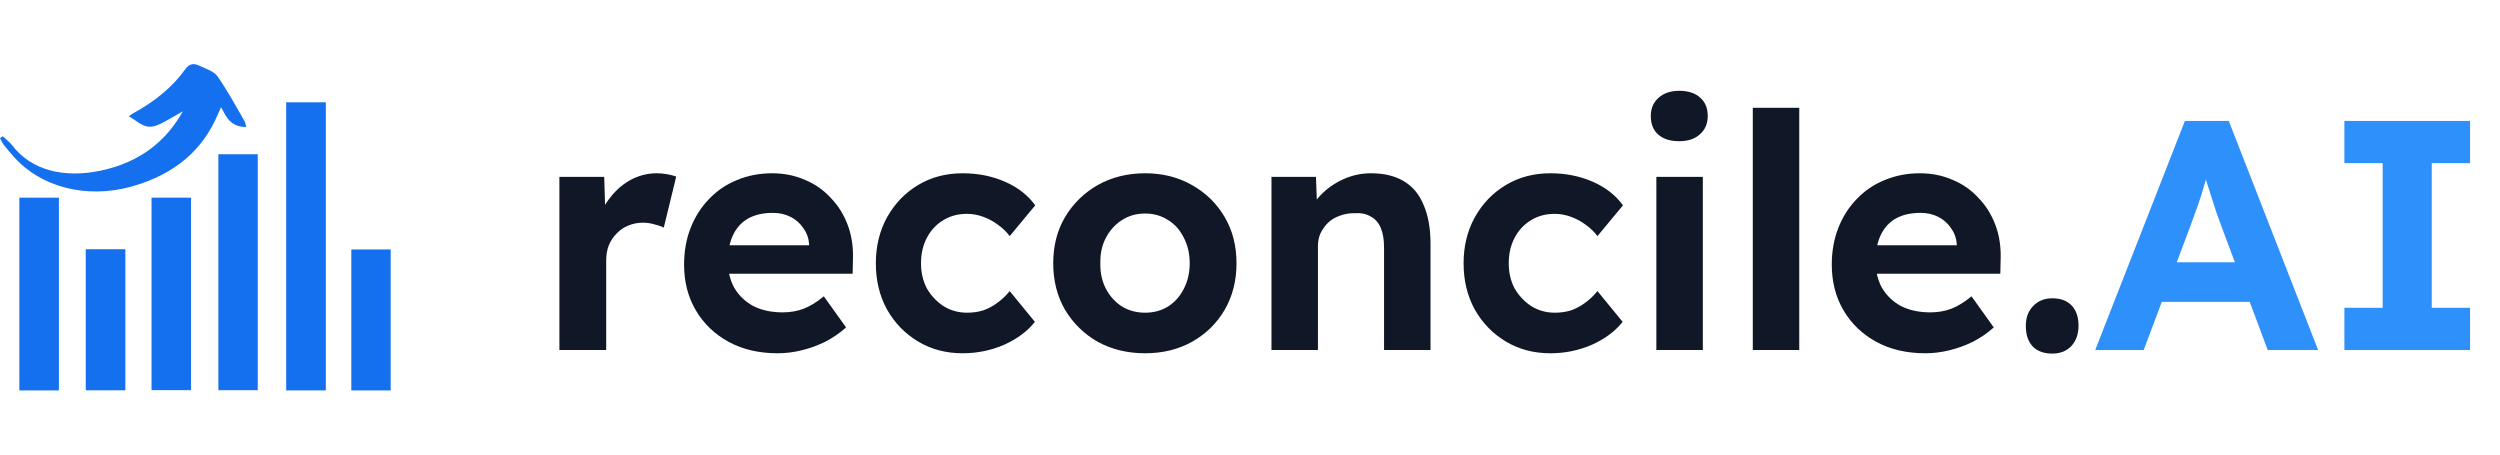 <svg width="275" height="50" viewBox="0 0 275 50" fill="none" xmlns="http://www.w3.org/2000/svg">
<path d="M35.84 42.943H31.48V11.253H35.84V42.943Z" fill="#1570EF"/>
<path d="M24.02 16.968H28.352V42.922H24.02V16.968Z" fill="#1570EF"/>
<path d="M27.083 13.98C25.333 13.944 24.921 12.9 24.314 11.791C24.149 12.157 24.048 12.369 23.958 12.584C22.369 16.374 19.366 19.157 14.443 20.527C9.531 21.895 4.473 20.595 1.521 17.246C1.138 16.811 0.755 16.375 0.407 15.923C0.232 15.696 0.133 15.433 0 15.187L0.315 14.995C0.664 15.328 1.071 15.634 1.351 15.998C3.45 18.736 7.029 19.625 11.076 18.771C15.483 17.841 18.318 15.457 20.116 12.241C19.475 12.608 18.84 12.983 18.19 13.341C16.656 14.184 16.105 14.15 14.757 13.158C14.599 13.04 14.413 12.942 14.167 12.79C14.366 12.655 14.516 12.536 14.686 12.442C17.029 11.156 18.978 9.583 20.369 7.626C20.742 7.102 21.194 6.886 21.855 7.195C22.584 7.537 23.531 7.84 23.901 8.364C25.023 9.954 25.919 11.64 26.885 13.296C27.007 13.504 27.019 13.751 27.083 13.98Z" fill="#1570EF"/>
<path d="M2.129 21.743H6.479V42.945H2.129V21.743Z" fill="#1570EF"/>
<path d="M16.668 21.742H21.01V42.917H16.668V21.742Z" fill="#1570EF"/>
<path d="M9.434 27.413H13.789V42.934H9.434V27.413Z" fill="#1570EF"/>
<path d="M42.975 42.947H38.645V27.441H42.975V42.947Z" fill="#1570EF"/>
<path d="M61.533 38.5V19.456H66.465L66.645 25.576L65.781 24.316C66.069 23.332 66.537 22.444 67.185 21.652C67.833 20.836 68.589 20.2 69.453 19.744C70.341 19.288 71.265 19.06 72.225 19.06C72.633 19.06 73.029 19.096 73.413 19.168C73.797 19.24 74.121 19.324 74.385 19.42L73.017 25.036C72.729 24.892 72.381 24.772 71.973 24.676C71.565 24.556 71.145 24.496 70.713 24.496C70.137 24.496 69.597 24.604 69.093 24.82C68.613 25.012 68.193 25.3 67.833 25.684C67.473 26.044 67.185 26.476 66.969 26.98C66.777 27.484 66.681 28.036 66.681 28.636V38.5H61.533ZM85.545 38.86C83.481 38.86 81.681 38.44 80.145 37.6C78.609 36.76 77.409 35.608 76.545 34.144C75.681 32.68 75.249 31 75.249 29.104C75.249 27.64 75.489 26.296 75.969 25.072C76.449 23.848 77.121 22.792 77.985 21.904C78.849 20.992 79.869 20.296 81.045 19.816C82.245 19.312 83.541 19.06 84.933 19.06C86.229 19.06 87.429 19.3 88.533 19.78C89.637 20.236 90.585 20.896 91.377 21.76C92.193 22.6 92.817 23.596 93.249 24.748C93.681 25.9 93.873 27.16 93.825 28.528L93.789 30.112H78.489L77.661 26.98H89.577L89.001 27.628V26.836C88.953 26.188 88.737 25.6 88.353 25.072C87.993 24.544 87.525 24.136 86.949 23.848C86.373 23.56 85.725 23.416 85.005 23.416C83.949 23.416 83.049 23.62 82.305 24.028C81.585 24.436 81.033 25.036 80.649 25.828C80.265 26.62 80.073 27.58 80.073 28.708C80.073 29.86 80.313 30.856 80.793 31.696C81.297 32.536 81.993 33.196 82.881 33.676C83.793 34.132 84.861 34.36 86.085 34.36C86.925 34.36 87.693 34.228 88.389 33.964C89.085 33.7 89.829 33.244 90.621 32.596L93.069 36.016C92.373 36.64 91.605 37.168 90.765 37.6C89.925 38.008 89.061 38.32 88.173 38.536C87.285 38.752 86.409 38.86 85.545 38.86ZM105.883 38.86C104.059 38.86 102.427 38.428 100.987 37.564C99.547 36.7 98.407 35.524 97.567 34.036C96.751 32.548 96.343 30.856 96.343 28.96C96.343 27.088 96.751 25.408 97.567 23.92C98.407 22.408 99.547 21.22 100.987 20.356C102.427 19.492 104.059 19.06 105.883 19.06C107.587 19.06 109.147 19.372 110.563 19.996C111.979 20.62 113.083 21.484 113.875 22.588L111.067 25.972C110.731 25.516 110.311 25.108 109.807 24.748C109.303 24.364 108.751 24.064 108.151 23.848C107.575 23.632 106.975 23.524 106.351 23.524C105.367 23.524 104.491 23.764 103.723 24.244C102.979 24.7 102.391 25.336 101.959 26.152C101.527 26.968 101.311 27.904 101.311 28.96C101.311 29.992 101.527 30.916 101.959 31.732C102.415 32.524 103.027 33.172 103.795 33.676C104.563 34.156 105.427 34.396 106.387 34.396C107.011 34.396 107.599 34.312 108.151 34.144C108.703 33.952 109.219 33.676 109.699 33.316C110.203 32.956 110.659 32.524 111.067 32.02L113.839 35.404C113.023 36.436 111.895 37.276 110.455 37.924C109.015 38.548 107.491 38.86 105.883 38.86ZM125.971 38.86C124.027 38.86 122.287 38.44 120.751 37.6C119.239 36.736 118.039 35.56 117.151 34.072C116.287 32.584 115.855 30.88 115.855 28.96C115.855 27.04 116.287 25.348 117.151 23.884C118.039 22.396 119.239 21.22 120.751 20.356C122.287 19.492 124.027 19.06 125.971 19.06C127.891 19.06 129.607 19.492 131.119 20.356C132.655 21.22 133.855 22.396 134.719 23.884C135.583 25.348 136.015 27.04 136.015 28.96C136.015 30.88 135.583 32.584 134.719 34.072C133.855 35.56 132.655 36.736 131.119 37.6C129.607 38.44 127.891 38.86 125.971 38.86ZM125.971 34.396C126.907 34.396 127.747 34.168 128.491 33.712C129.235 33.232 129.811 32.584 130.219 31.768C130.651 30.928 130.867 29.992 130.867 28.96C130.867 27.904 130.651 26.968 130.219 26.152C129.811 25.312 129.235 24.664 128.491 24.208C127.747 23.728 126.907 23.488 125.971 23.488C125.011 23.488 124.159 23.728 123.415 24.208C122.671 24.688 122.083 25.336 121.651 26.152C121.219 26.968 121.015 27.904 121.039 28.96C121.015 29.992 121.219 30.928 121.651 31.768C122.083 32.584 122.671 33.232 123.415 33.712C124.159 34.168 125.011 34.396 125.971 34.396ZM139.861 38.5V19.456H144.757L144.901 23.344L143.893 23.776C144.157 22.912 144.625 22.132 145.297 21.436C145.993 20.716 146.821 20.14 147.781 19.708C148.741 19.276 149.749 19.06 150.805 19.06C152.245 19.06 153.445 19.348 154.405 19.924C155.389 20.5 156.121 21.376 156.601 22.552C157.105 23.704 157.357 25.132 157.357 26.836V38.5H152.245V27.232C152.245 26.368 152.125 25.648 151.885 25.072C151.645 24.496 151.273 24.076 150.769 23.812C150.289 23.524 149.689 23.404 148.969 23.452C148.393 23.452 147.853 23.548 147.349 23.74C146.869 23.908 146.449 24.16 146.089 24.496C145.753 24.832 145.477 25.216 145.261 25.648C145.069 26.08 144.973 26.548 144.973 27.052V38.5H142.453C141.901 38.5 141.409 38.5 140.977 38.5C140.545 38.5 140.173 38.5 139.861 38.5ZM170.535 38.86C168.711 38.86 167.079 38.428 165.639 37.564C164.199 36.7 163.059 35.524 162.219 34.036C161.403 32.548 160.995 30.856 160.995 28.96C160.995 27.088 161.403 25.408 162.219 23.92C163.059 22.408 164.199 21.22 165.639 20.356C167.079 19.492 168.711 19.06 170.535 19.06C172.239 19.06 173.799 19.372 175.215 19.996C176.631 20.62 177.735 21.484 178.527 22.588L175.719 25.972C175.383 25.516 174.963 25.108 174.459 24.748C173.955 24.364 173.403 24.064 172.803 23.848C172.227 23.632 171.627 23.524 171.003 23.524C170.019 23.524 169.143 23.764 168.375 24.244C167.631 24.7 167.043 25.336 166.611 26.152C166.179 26.968 165.963 27.904 165.963 28.96C165.963 29.992 166.179 30.916 166.611 31.732C167.067 32.524 167.679 33.172 168.447 33.676C169.215 34.156 170.079 34.396 171.039 34.396C171.663 34.396 172.251 34.312 172.803 34.144C173.355 33.952 173.871 33.676 174.351 33.316C174.855 32.956 175.311 32.524 175.719 32.02L178.491 35.404C177.675 36.436 176.547 37.276 175.107 37.924C173.667 38.548 172.143 38.86 170.535 38.86ZM182.199 38.5V19.456H187.311V38.5H182.199ZM184.719 15.532C183.735 15.532 182.967 15.292 182.415 14.812C181.863 14.332 181.587 13.648 181.587 12.76C181.587 11.944 181.863 11.284 182.415 10.78C182.991 10.252 183.759 9.988 184.719 9.988C185.703 9.988 186.471 10.24 187.023 10.744C187.575 11.224 187.851 11.896 187.851 12.76C187.851 13.6 187.563 14.272 186.987 14.776C186.435 15.28 185.679 15.532 184.719 15.532ZM192.807 38.5V11.86H197.919V38.5H192.807ZM211.791 38.86C209.727 38.86 207.927 38.44 206.391 37.6C204.855 36.76 203.655 35.608 202.791 34.144C201.927 32.68 201.495 31 201.495 29.104C201.495 27.64 201.735 26.296 202.215 25.072C202.695 23.848 203.367 22.792 204.231 21.904C205.095 20.992 206.115 20.296 207.291 19.816C208.491 19.312 209.787 19.06 211.179 19.06C212.475 19.06 213.675 19.3 214.779 19.78C215.883 20.236 216.831 20.896 217.623 21.76C218.439 22.6 219.063 23.596 219.495 24.748C219.927 25.9 220.119 27.16 220.071 28.528L220.035 30.112H204.735L203.907 26.98H215.823L215.247 27.628V26.836C215.199 26.188 214.983 25.6 214.599 25.072C214.239 24.544 213.771 24.136 213.195 23.848C212.619 23.56 211.971 23.416 211.251 23.416C210.195 23.416 209.295 23.62 208.551 24.028C207.831 24.436 207.279 25.036 206.895 25.828C206.511 26.62 206.319 27.58 206.319 28.708C206.319 29.86 206.559 30.856 207.039 31.696C207.543 32.536 208.239 33.196 209.127 33.676C210.039 34.132 211.107 34.36 212.331 34.36C213.171 34.36 213.939 34.228 214.635 33.964C215.331 33.7 216.075 33.244 216.867 32.596L219.315 36.016C218.619 36.64 217.851 37.168 217.011 37.6C216.171 38.008 215.307 38.32 214.419 38.536C213.531 38.752 212.655 38.86 211.791 38.86ZM225.757 38.896C224.821 38.896 224.101 38.632 223.597 38.104C223.093 37.576 222.841 36.82 222.841 35.836C222.841 34.948 223.105 34.228 223.633 33.676C224.185 33.1 224.893 32.812 225.757 32.812C226.669 32.812 227.377 33.076 227.881 33.604C228.385 34.132 228.637 34.876 228.637 35.836C228.637 36.748 228.373 37.492 227.845 38.068C227.317 38.62 226.621 38.896 225.757 38.896Z" fill="#101828"/>
<path d="M230.476 38.5L240.34 13.3H245.164L254.992 38.5H249.448L244.372 24.928C244.228 24.544 244.048 24.052 243.832 23.452C243.64 22.852 243.436 22.216 243.22 21.544C243.004 20.872 242.8 20.236 242.608 19.636C242.416 19.012 242.272 18.496 242.176 18.088L243.148 18.052C243.004 18.604 242.836 19.18 242.644 19.78C242.476 20.356 242.296 20.956 242.104 21.58C241.912 22.18 241.708 22.768 241.492 23.344C241.276 23.92 241.072 24.484 240.88 25.036L235.804 38.5H230.476ZM235.048 33.208L236.812 28.852H248.367L250.168 33.208H235.048ZM257.882 38.5V33.856H262.094V17.944H257.882V13.3H271.706V17.944H267.494V33.856H271.706V38.5H257.882Z" fill="#2E90FA"/>
</svg>
